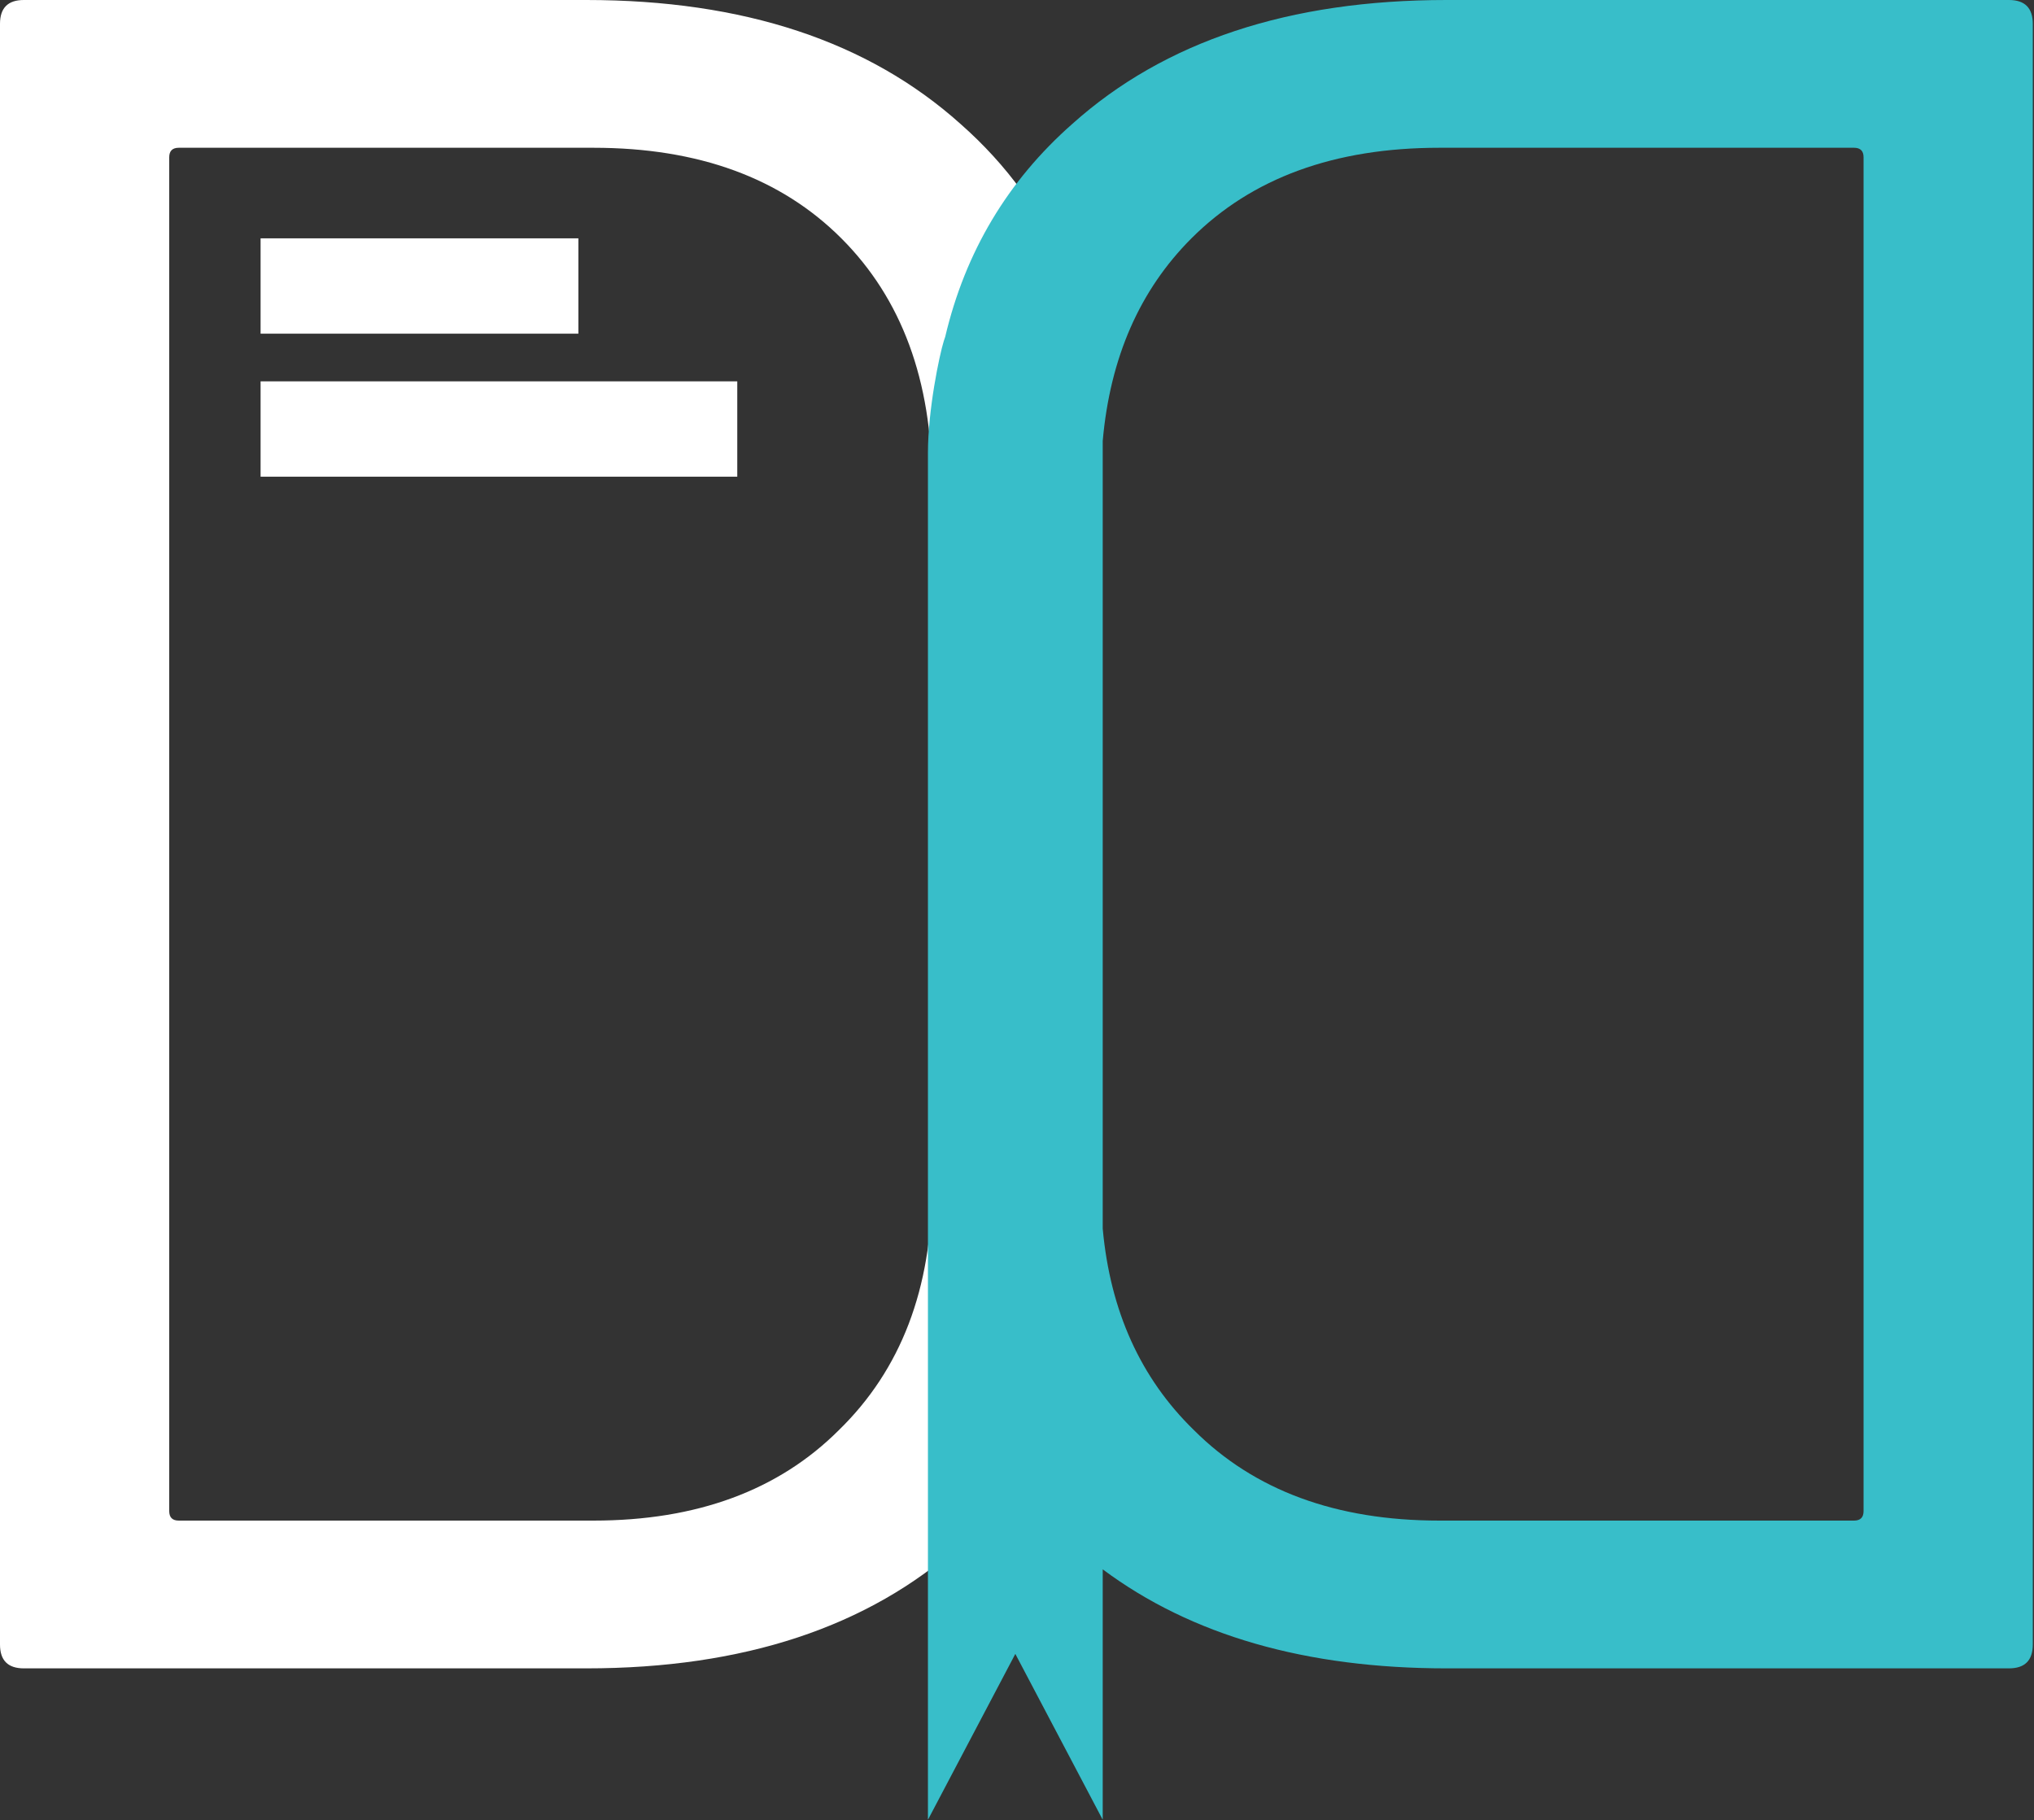 <svg xmlns="http://www.w3.org/2000/svg" width="876" height="784" fill="none" viewBox="0 0 876 784"><rect x="0" y="0" width="876" height="784" fill="#333333" stroke="none"/><path fill="#fff" d="M10.265 718.538C3.422 718.538 0 715.116 0 708.273V10.265C0 3.422 3.422 0 10.265 0H252.515C320.263 0 373.982 17.792 413.672 53.377C454.047 88.962 474.235 137.207 474.235 198.111V520.427C474.235 581.331 454.047 629.576 413.672 665.161C373.982 700.745 320.263 718.538 252.515 718.538H10.265ZM72.88 650.79C72.88 653.527 74.249 654.896 76.986 654.896H255.594C300.075 654.896 335.318 641.894 361.322 615.89C388.01 589.885 401.355 554.985 401.355 511.188V208.376C401.355 163.895 388.353 128.652 362.349 102.648C336.344 76.644 300.76 63.642 255.594 63.642H76.986C74.249 63.642 72.88 65.011 72.88 67.748V650.79Z"/><path fill="#fff" d="M112.229 102.648H249.093V143.708H180.661H112.229V102.648Z"/><path fill="#fff" d="M112.229 164.237H317.525V205.297H112.229V164.237Z"/><path fill="#38BEC9" fill-rule="evenodd" d="M875.479 708.273C875.479 715.116 872.057 718.538 865.214 718.538H622.964C562.407 718.538 513.059 704.322 474.919 675.891V783.548H474.816L437.282 712.304L399.748 783.548H399.644V195.032C399.644 176.408 404.598 152.891 406.453 146.933C406.494 146.801 406.534 146.674 406.574 146.555L406.578 146.557L407.075 145.074C415.715 108.486 433.959 77.92 461.806 53.377C501.497 17.792 555.216 0 622.964 0H865.214C872.057 0 875.479 3.422 875.479 10.265V708.273ZM474.919 529.177V189.887C478.102 154.019 490.839 124.939 513.13 102.648C539.135 76.644 574.719 63.642 619.885 63.642H798.493C801.23 63.642 802.599 65.011 802.599 67.748V650.79C802.599 653.527 801.23 654.896 798.493 654.896H619.885C575.404 654.896 540.161 641.894 514.157 615.889C491.23 593.55 478.151 564.646 474.919 529.177Z" clip-rule="evenodd"/></svg>